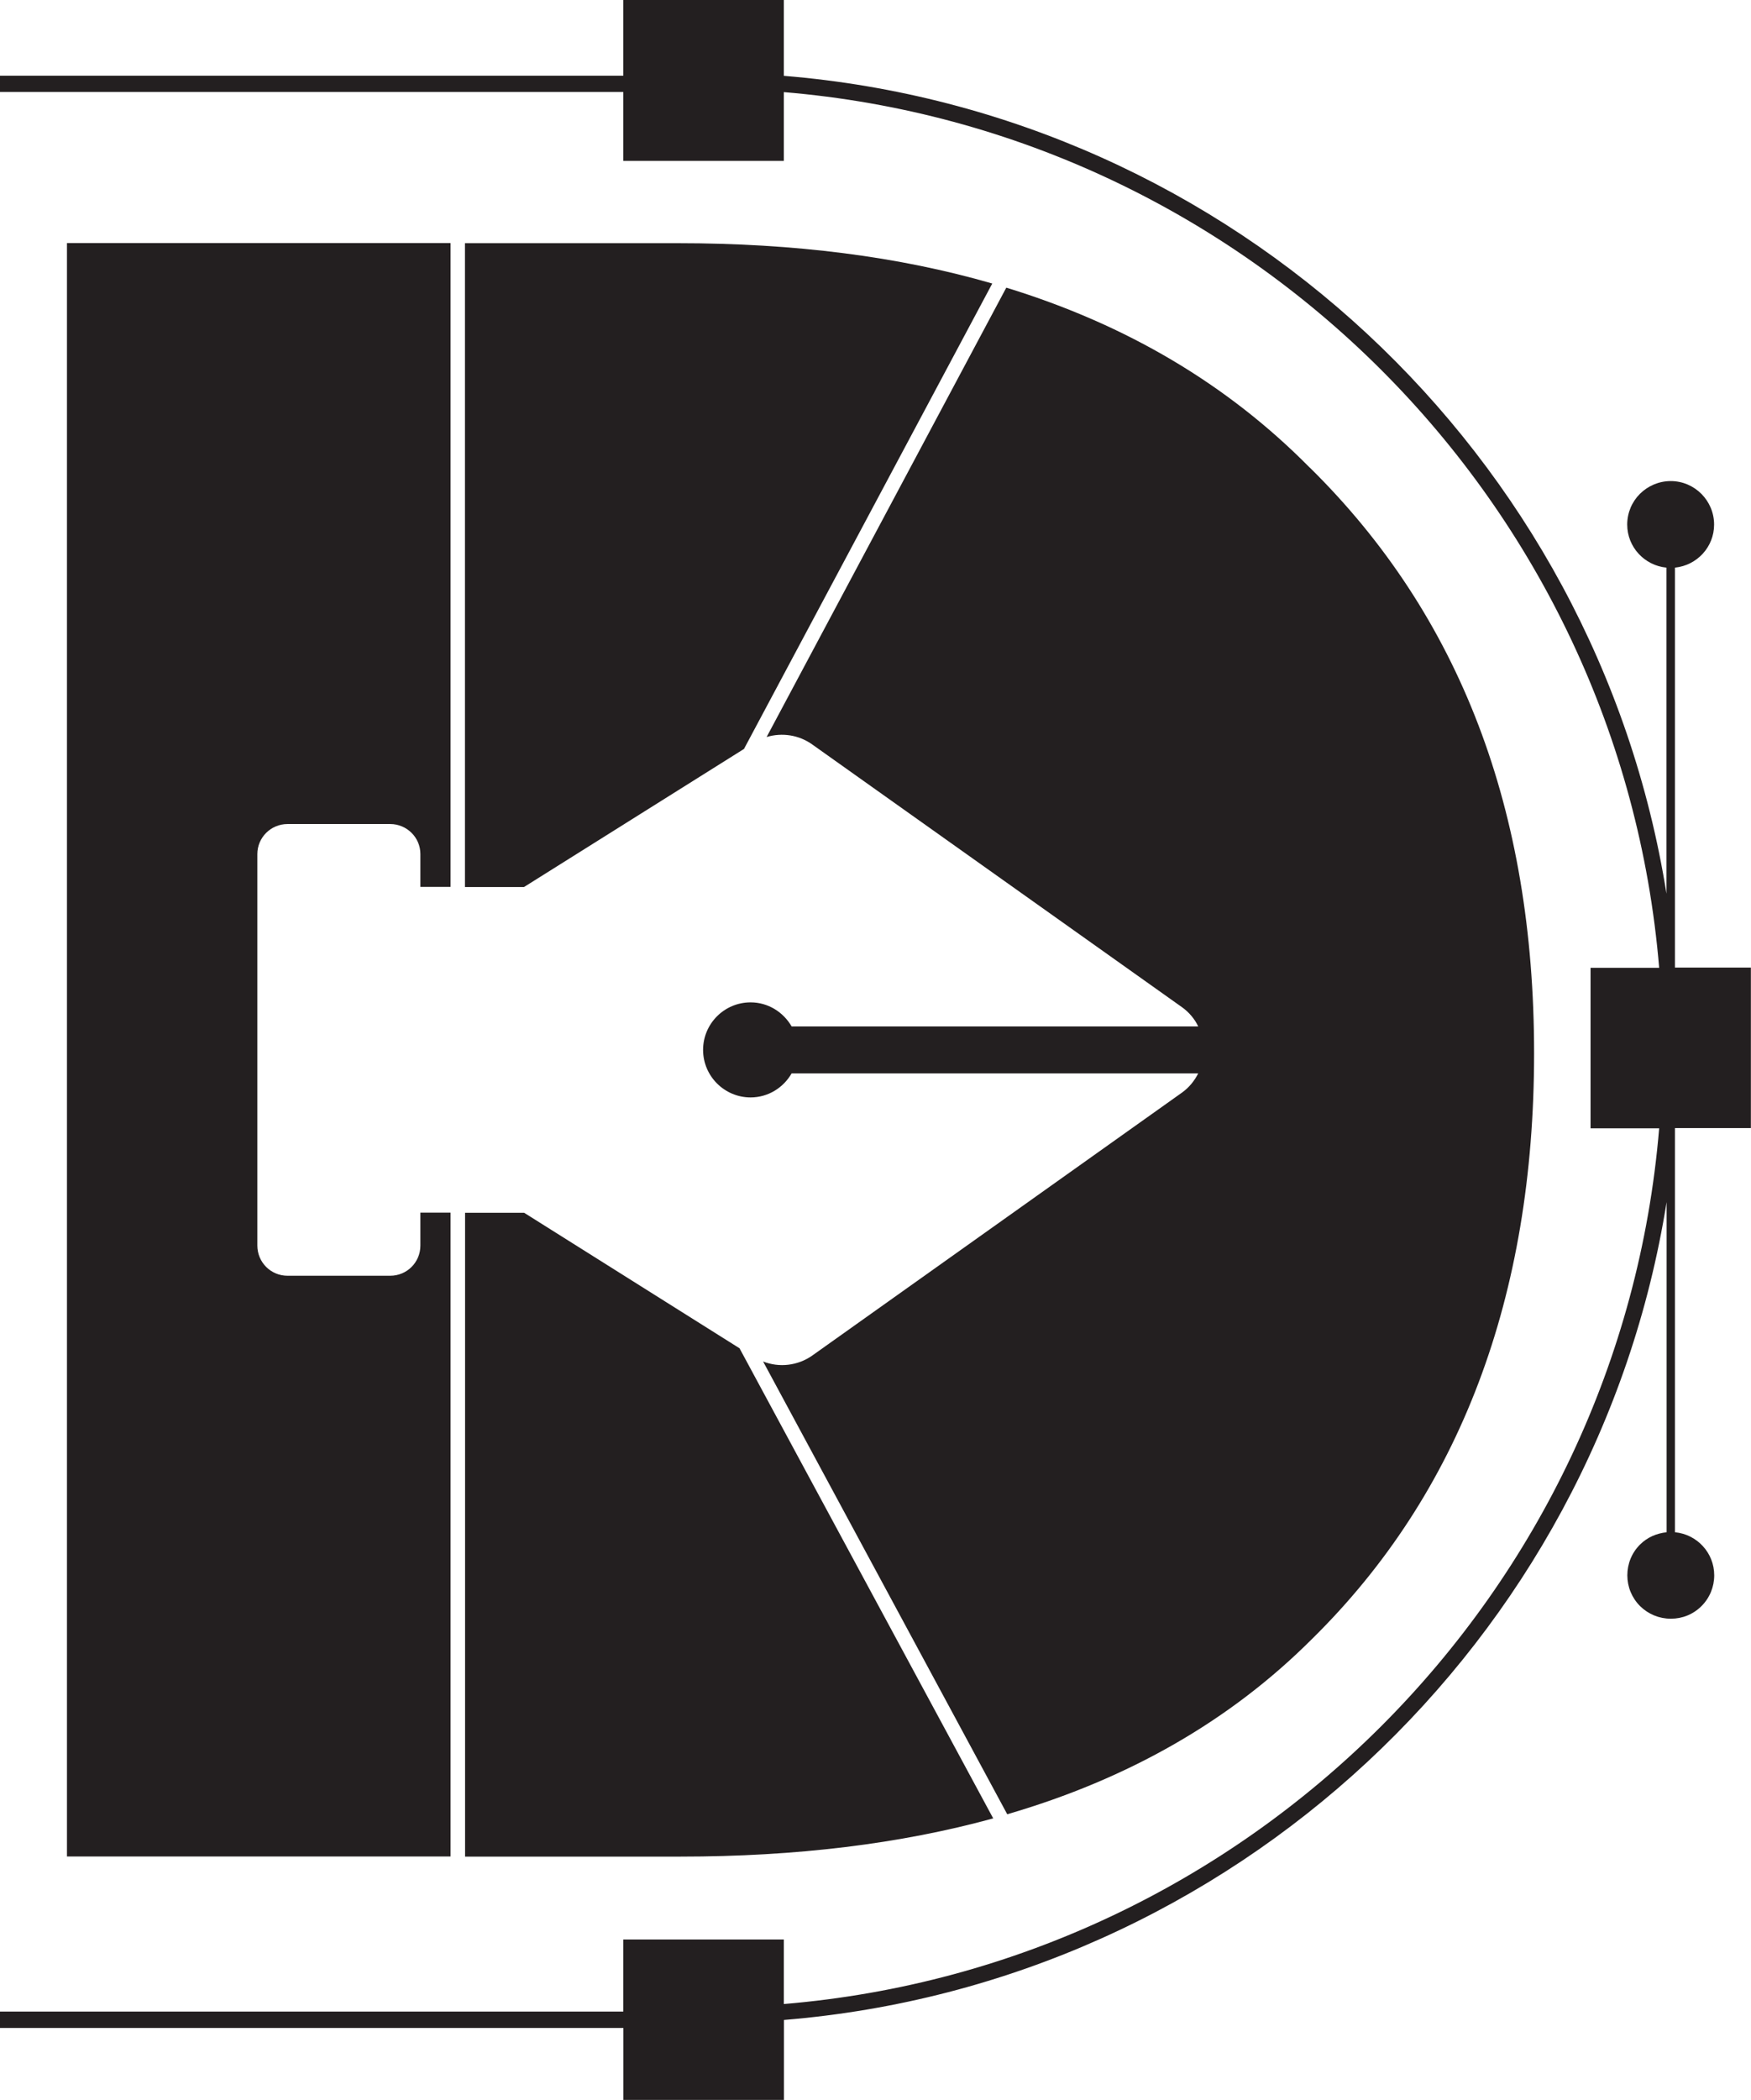 <?xml version="1.0" encoding="UTF-8"?>
<svg id="Layer_1" data-name="Layer 1" xmlns="http://www.w3.org/2000/svg" version="1.1" viewBox="0 0 148.53 178.05">
  <defs>
    <style>
      .cls-1 {
        fill: #231f20;
        stroke-width: 0px;
      }
    </style>
  </defs>
  <path class="cls-1" d="M38.22,75.21V20.61H5.68v136.8h32.54v-54.59h-2.56v2.79c0,1.42-1.14,2.56-2.56,2.56h-8.71c-1.42,0-2.56-1.14-2.56-2.56v-33.2c0-1.39,1.14-2.54,2.56-2.54h8.71c1.42,0,2.56,1.15,2.56,2.54v2.79h2.56Z"/>
  <path class="cls-1" d="M111.1,39.65c-6.96-7.05-15.53-12.13-25.74-15.26l-20.33,38.1c1.3-.39,2.74-.18,3.88.64l31.34,22.26c.62.44,1.09,1.01,1.39,1.64h-34.49c-.7-1.21-1.99-2.04-3.48-2.04-2.23,0-4.03,1.81-4.03,4.03s1.81,4.03,4.03,4.03c1.49,0,2.79-.83,3.48-2.04h34.49c-.31.62-.77,1.2-1.39,1.64l-31.34,22.28c-1.23.87-2.81,1.05-4.18.51l20.71,38.39c10.33-3.01,18.95-7.96,25.85-14.86,12.57-12.37,18.84-29.05,18.84-49.66s-6.27-37.1-19.02-49.66Z"/>
  <path class="cls-1" d="M63.1,63.52h0s21.07-39.48,21.07-39.48c-7.94-2.3-16.81-3.42-26.67-3.42h-18.06v54.59h5.01l18.63-11.69h.01Z"/>
  <path class="cls-1" d="M62.71,114.3h-.01s-18.24-11.47-18.24-11.47h-5.01v54.59h18.27c9.82,0,18.66-1.08,26.53-3.24l-21.53-39.88Z"/>
  <path class="cls-1" d="M142.09,129.92c1.86.18,3.32,1.74,3.32,3.65,0,.98-.38,1.91-1.08,2.61s-1.62,1.07-2.6,1.07-1.91-.38-2.61-1.07c-.7-.7-1.08-1.63-1.08-2.61s.38-1.92,1.08-2.61c.6-.6,1.39-.95,2.25-1.04v-27.99c-5.94,37.23-36.8,66.23-74.87,69.34v6.79h-13.62v-6.11H0v-1.39h52.87v-6.11h13.62v5.47c39.44-3.29,70.97-34.81,74.25-74.25h-5.82v-13.61h5.82c-3.28-39.45-34.81-70.96-74.25-74.25v5.83h-13.62v-5.84H0v-1.38h52.87V0h13.62v6.43c38.08,3.12,68.93,32.12,74.87,69.34v-27.64c-1.86-.18-3.33-1.74-3.33-3.65,0-1.02.41-1.94,1.08-2.61.67-.66,1.59-1.08,2.61-1.08,2.03,0,3.68,1.66,3.68,3.69,0,1.91-1.46,3.46-3.32,3.65v33.91h6.44v13.61h-6.44v34.27Z"/>
  <line class="cls-1" x1="39.44" y1="20.61" x2="38.22" y2="20.61"/>
</svg>